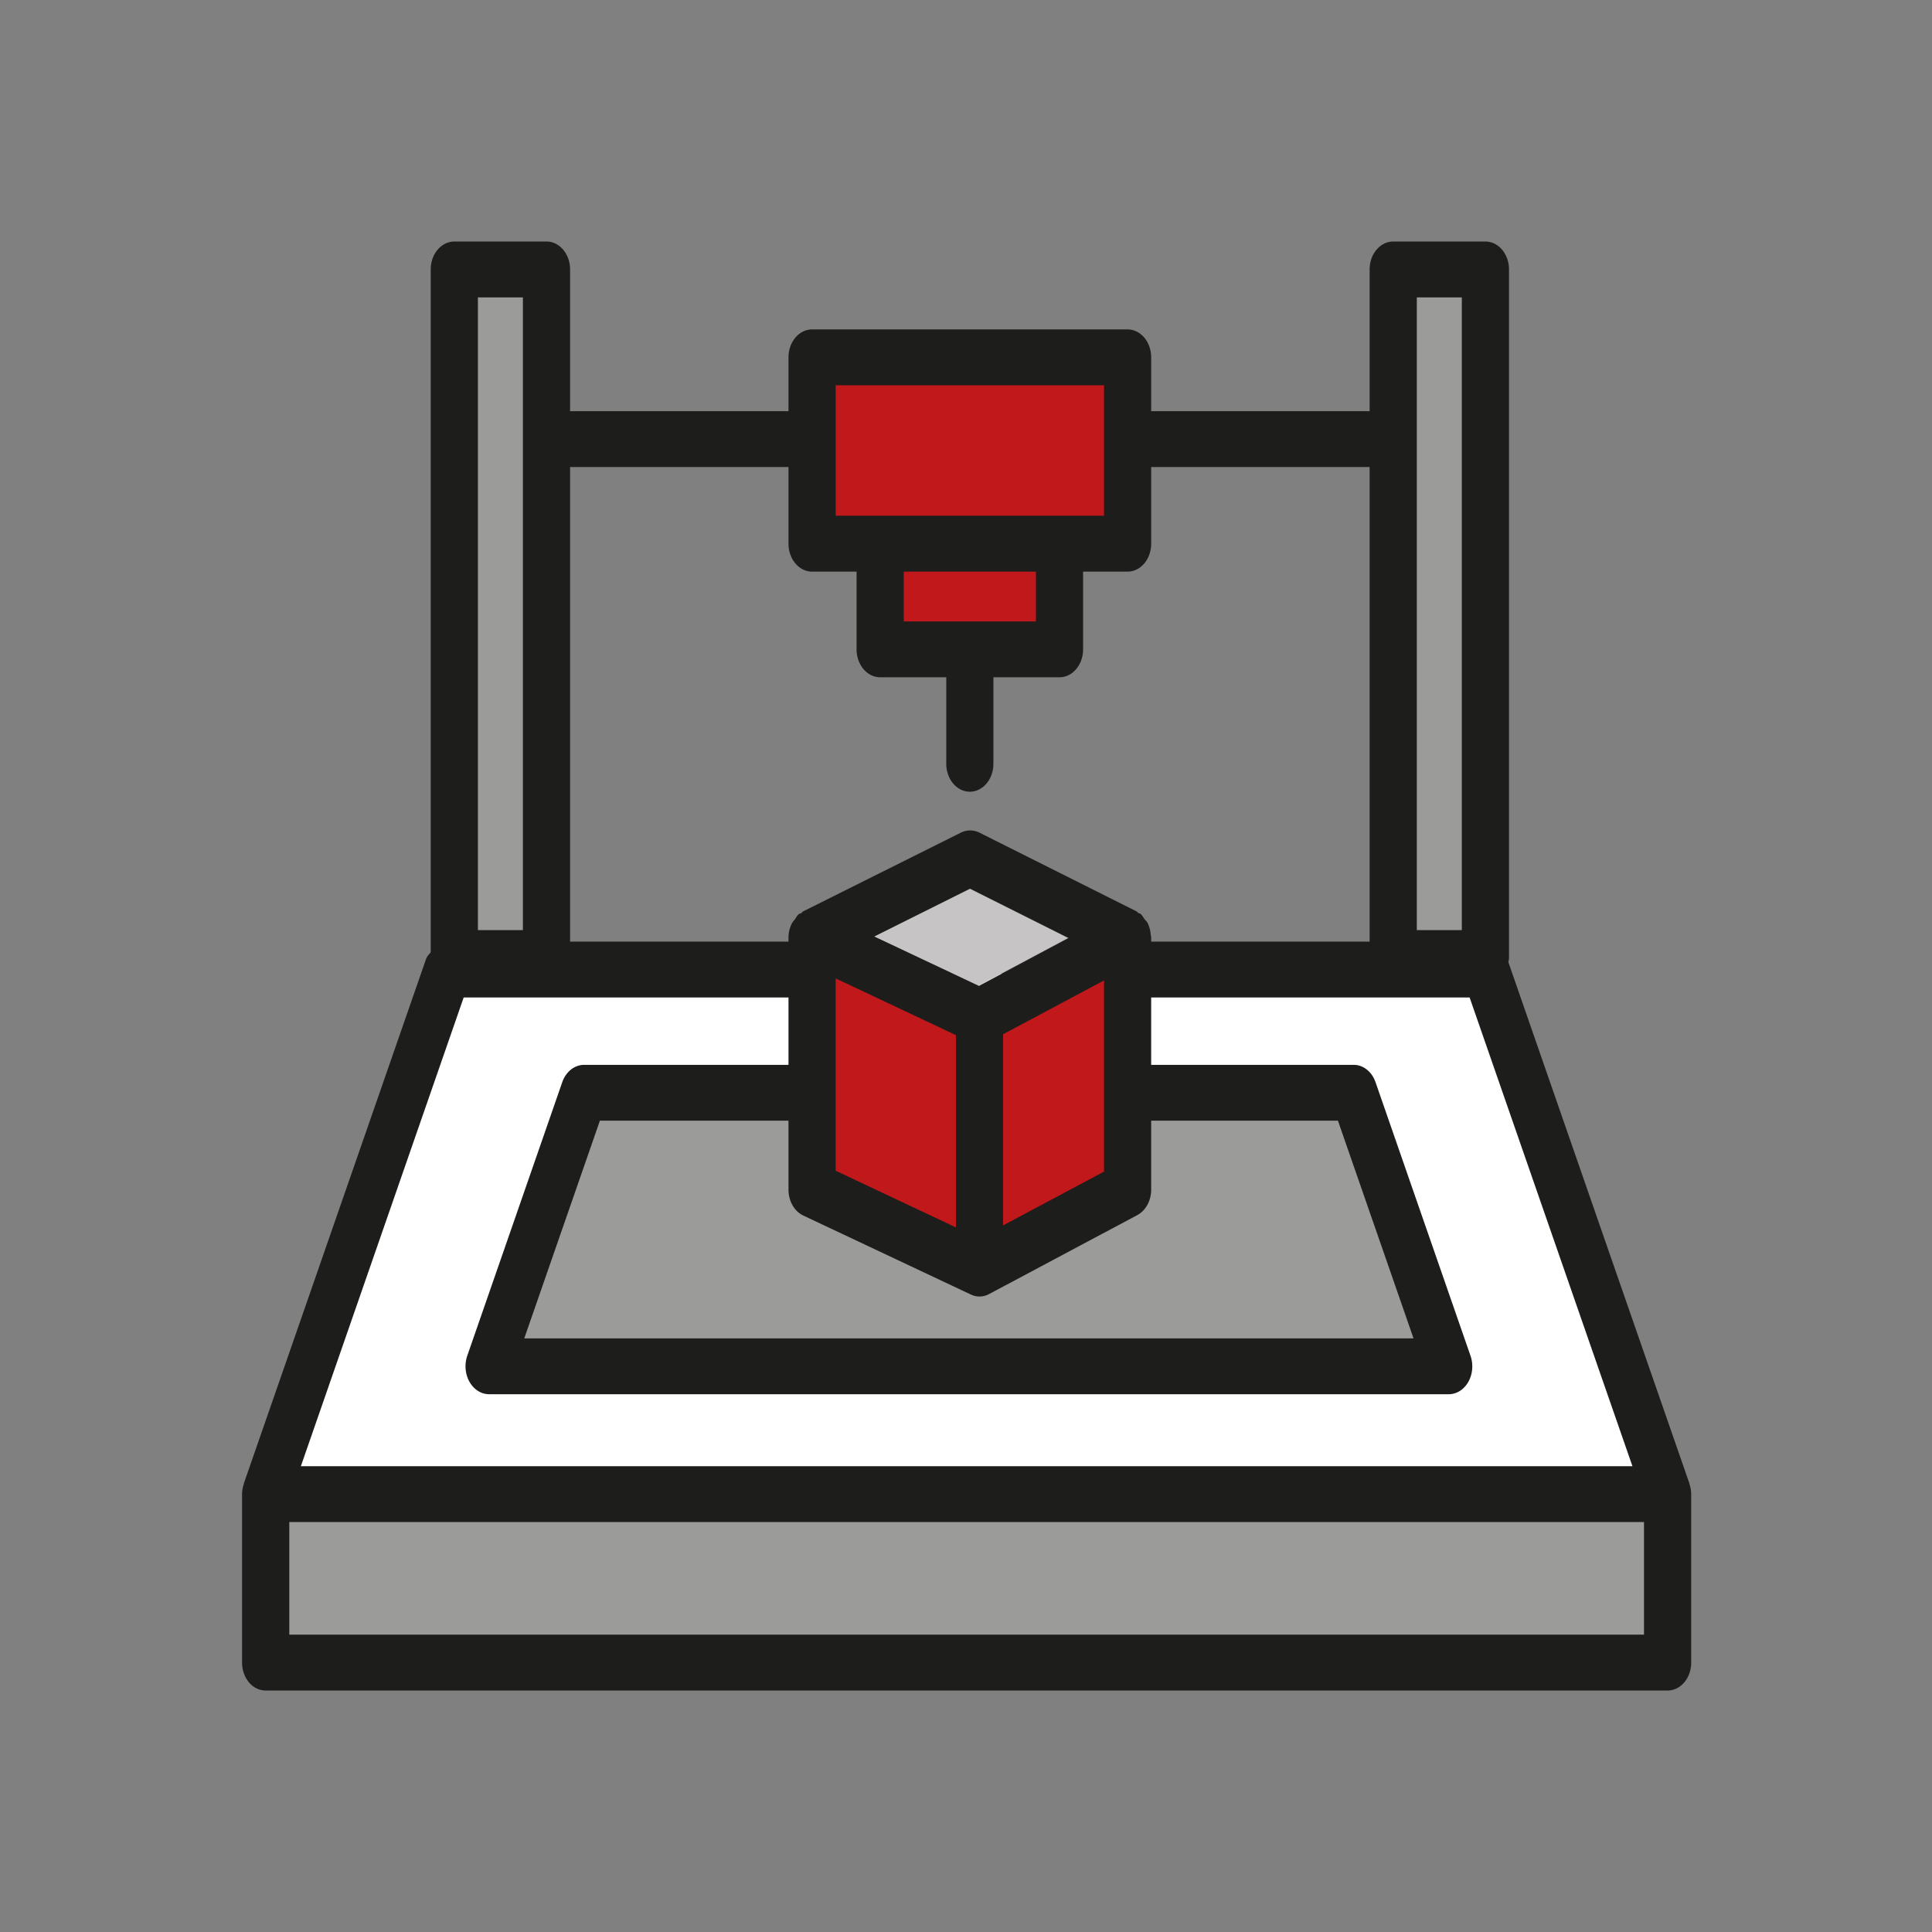 <svg xmlns="http://www.w3.org/2000/svg" xmlns:xlink="http://www.w3.org/1999/xlink" viewBox="0 0 200 200"><rect x="0" y="0" width="200" height="200" fill="#808080" stroke="none"/><defs><path id="a" d="M0 340.157h340.157V0H0Z"/></defs><defs><clipPath id="f" clipPathUnits="userSpaceOnUse"><use xlink:href="#a" transform="translate(-155.362 -185.294)"/></clipPath><clipPath id="b" clipPathUnits="userSpaceOnUse"><use xlink:href="#a"/></clipPath><clipPath id="d" clipPathUnits="userSpaceOnUse"><use xlink:href="#a"/></clipPath><clipPath id="g" clipPathUnits="userSpaceOnUse"><use xlink:href="#a"/></clipPath><clipPath id="c" clipPathUnits="userSpaceOnUse"><use xlink:href="#a" transform="translate(-154.543 -181.1)"/></clipPath><clipPath id="e" clipPathUnits="userSpaceOnUse"><use xlink:href="#a"/></clipPath><clipPath id="h" clipPathUnits="userSpaceOnUse"><use xlink:href="#a"/></clipPath></defs><path d="m46.365 100.59 107.27.392 18.074 53.045-143.418 1.18z" style="fill:#fff"/><path d="M61.69 112.377h77.8l8.644 27.898-96.268.393z" style="fill:#9b9b9a"/><path d="M160.235 195.165h-5.692v-2.289l1.255-.236-.048-.97 3.303-.107-.024 1.03 1.206.236z" clip-path="url(#b)" style="fill:#c1181b;fill-opacity:1;fill-rule:nonzero;stroke:none" transform="matrix(5.433 0 0 -8.304 -754.737 1657.798)"/><path d="m-.483-1.02 3.678-1.082L6.435-.8l-.301 4.293-2.697-1.609L0 3.171Z" clip-path="url(#c)" style="fill:#c1181b;fill-opacity:1;fill-rule:nonzero;stroke:none" transform="matrix(4.881 0 0 -5.781 85.657 118.045)"/><path d="M167.824 196.739h-.956v-11.331h.956z" clip-path="url(#d)" style="fill:#9b9b9a;fill-opacity:1;fill-rule:nonzero;stroke:none" transform="matrix(4.881 0 0 -5.781 -667.819 1168.132)"/><path d="M147.911 196.739h-.956v-11.331h.956z" clip-path="url(#e)" style="fill:#9b9b9a;fill-opacity:1;fill-rule:nonzero;stroke:none" transform="matrix(4.881 0 0 -5.781 -667.819 1168.132)"/><path d="m0 0 2.22-.884 1.903.857-2.09.884z" clip-path="url(#f)" style="fill:#c6c4c5;fill-opacity:1;fill-rule:nonzero;stroke:none" transform="matrix(4.881 0 0 -5.781 90.439 96.943)"/><path d="M142.954 172.792h28.733v2.018h-28.733z" clip-path="url(#g)" style="fill:#9b9b9a;fill-opacity:1;fill-rule:nonzero;stroke:none" transform="matrix(4.881 0 0 -5.781 -667.819 1168.132)"/><path d="M171.688 172.792h-28.733v2.018h28.733zm-25.034 11.41h6.889v-1.206h-4.335a.501.501 0 0 1-.463-.31l-2.014-4.897a.5.5 0 0 1 .462-.691h20.352a.498.498 0 0 1 .462.69l-2.014 4.898a.5.5 0 0 1-.462.31h-4.296v1.206h6.754l3.453-8.393h-28.241zm.301 12.537h.956v-11.331h-.956zm10.139-13.211v-3.443l-2.551 1.015v3.444zm3.141.98v-3.424l-2.141-.963v3.423zm-2.653-.098-2.22.884 2.033.857 2.09-.884zm-3.724-4.113 3.54-1.409.002-.001.009-.003a.491.491 0 0 1 .39.008l3.141 1.413a.5.5 0 0 1 .295.456v1.235h3.961l1.603-3.898h-18.86l1.604 3.898h4v-1.235c0-.205.125-.389.315-.464m-4.947 13.404h4.632v-1.373a.5.5 0 0 1 .5-.5h.944v-1.392a.5.5 0 0 1 .5-.5h1.402v-1.549a.5.5 0 0 1 1 0v1.549h1.402a.5.5 0 0 1 .5.5v1.392h.944a.5.5 0 0 1 .5.5v1.373h4.633v-8.499h-4.633v.079l-.001.003.001.003c0 .009-.007.017-.008.026a.504.504 0 0 1-.07.226c-.016.026-.04.042-.061.065-.029.033-.051.072-.089.097-.015.009-.032.008-.047.016-.012.006-.018.019-.03.025l-3.339 1.413a.516.516 0 0 1-.39 0l-3.352-1.413c-.014-.006-.02-.021-.033-.028-.017-.009-.037-.008-.054-.019-.037-.026-.059-.065-.088-.099-.018-.021-.04-.037-.055-.061a.493.493 0 0 1-.076-.254v-.079h-4.632zm9.88-2.765h-2.804v.892h2.804zm-4.248 4.229h5.692v-2.336h-5.692zm12.325 1.574h.956v-11.331h-.956zm5.782-21.239-.001.004-.001.001-3.838 9.331c.004.025.014.046.014.072v12.331a.5.5 0 0 1-.5.5h-1.956a.5.5 0 0 1-.5-.5v-2.538h-4.633v.964a.5.5 0 0 1-.5.5h-6.692a.5.5 0 0 1-.5-.5v-.964h-4.632v2.538a.5.5 0 0 1-.5.5h-1.956a.5.5 0 0 1-.5-.5v-12.226c-.034-.039-.078-.07-.098-.12l-3.863-9.388-.001-.001-.001-.004c-.002-.005 0-.01-.002-.014a.499.499 0 0 1-.036-.177v-3.017a.5.5 0 0 1 .5-.5h29.734a.5.5 0 0 1 .5.5v3.017a.499.499 0 0 1-.036.177c-.002.004 0 .009-.002.014" clip-path="url(#h)" style="fill:#1d1d1b;fill-opacity:1;fill-rule:nonzero;stroke:none" transform="matrix(4.881 0 0 -5.781 -667.819 1168.132)"/></svg>